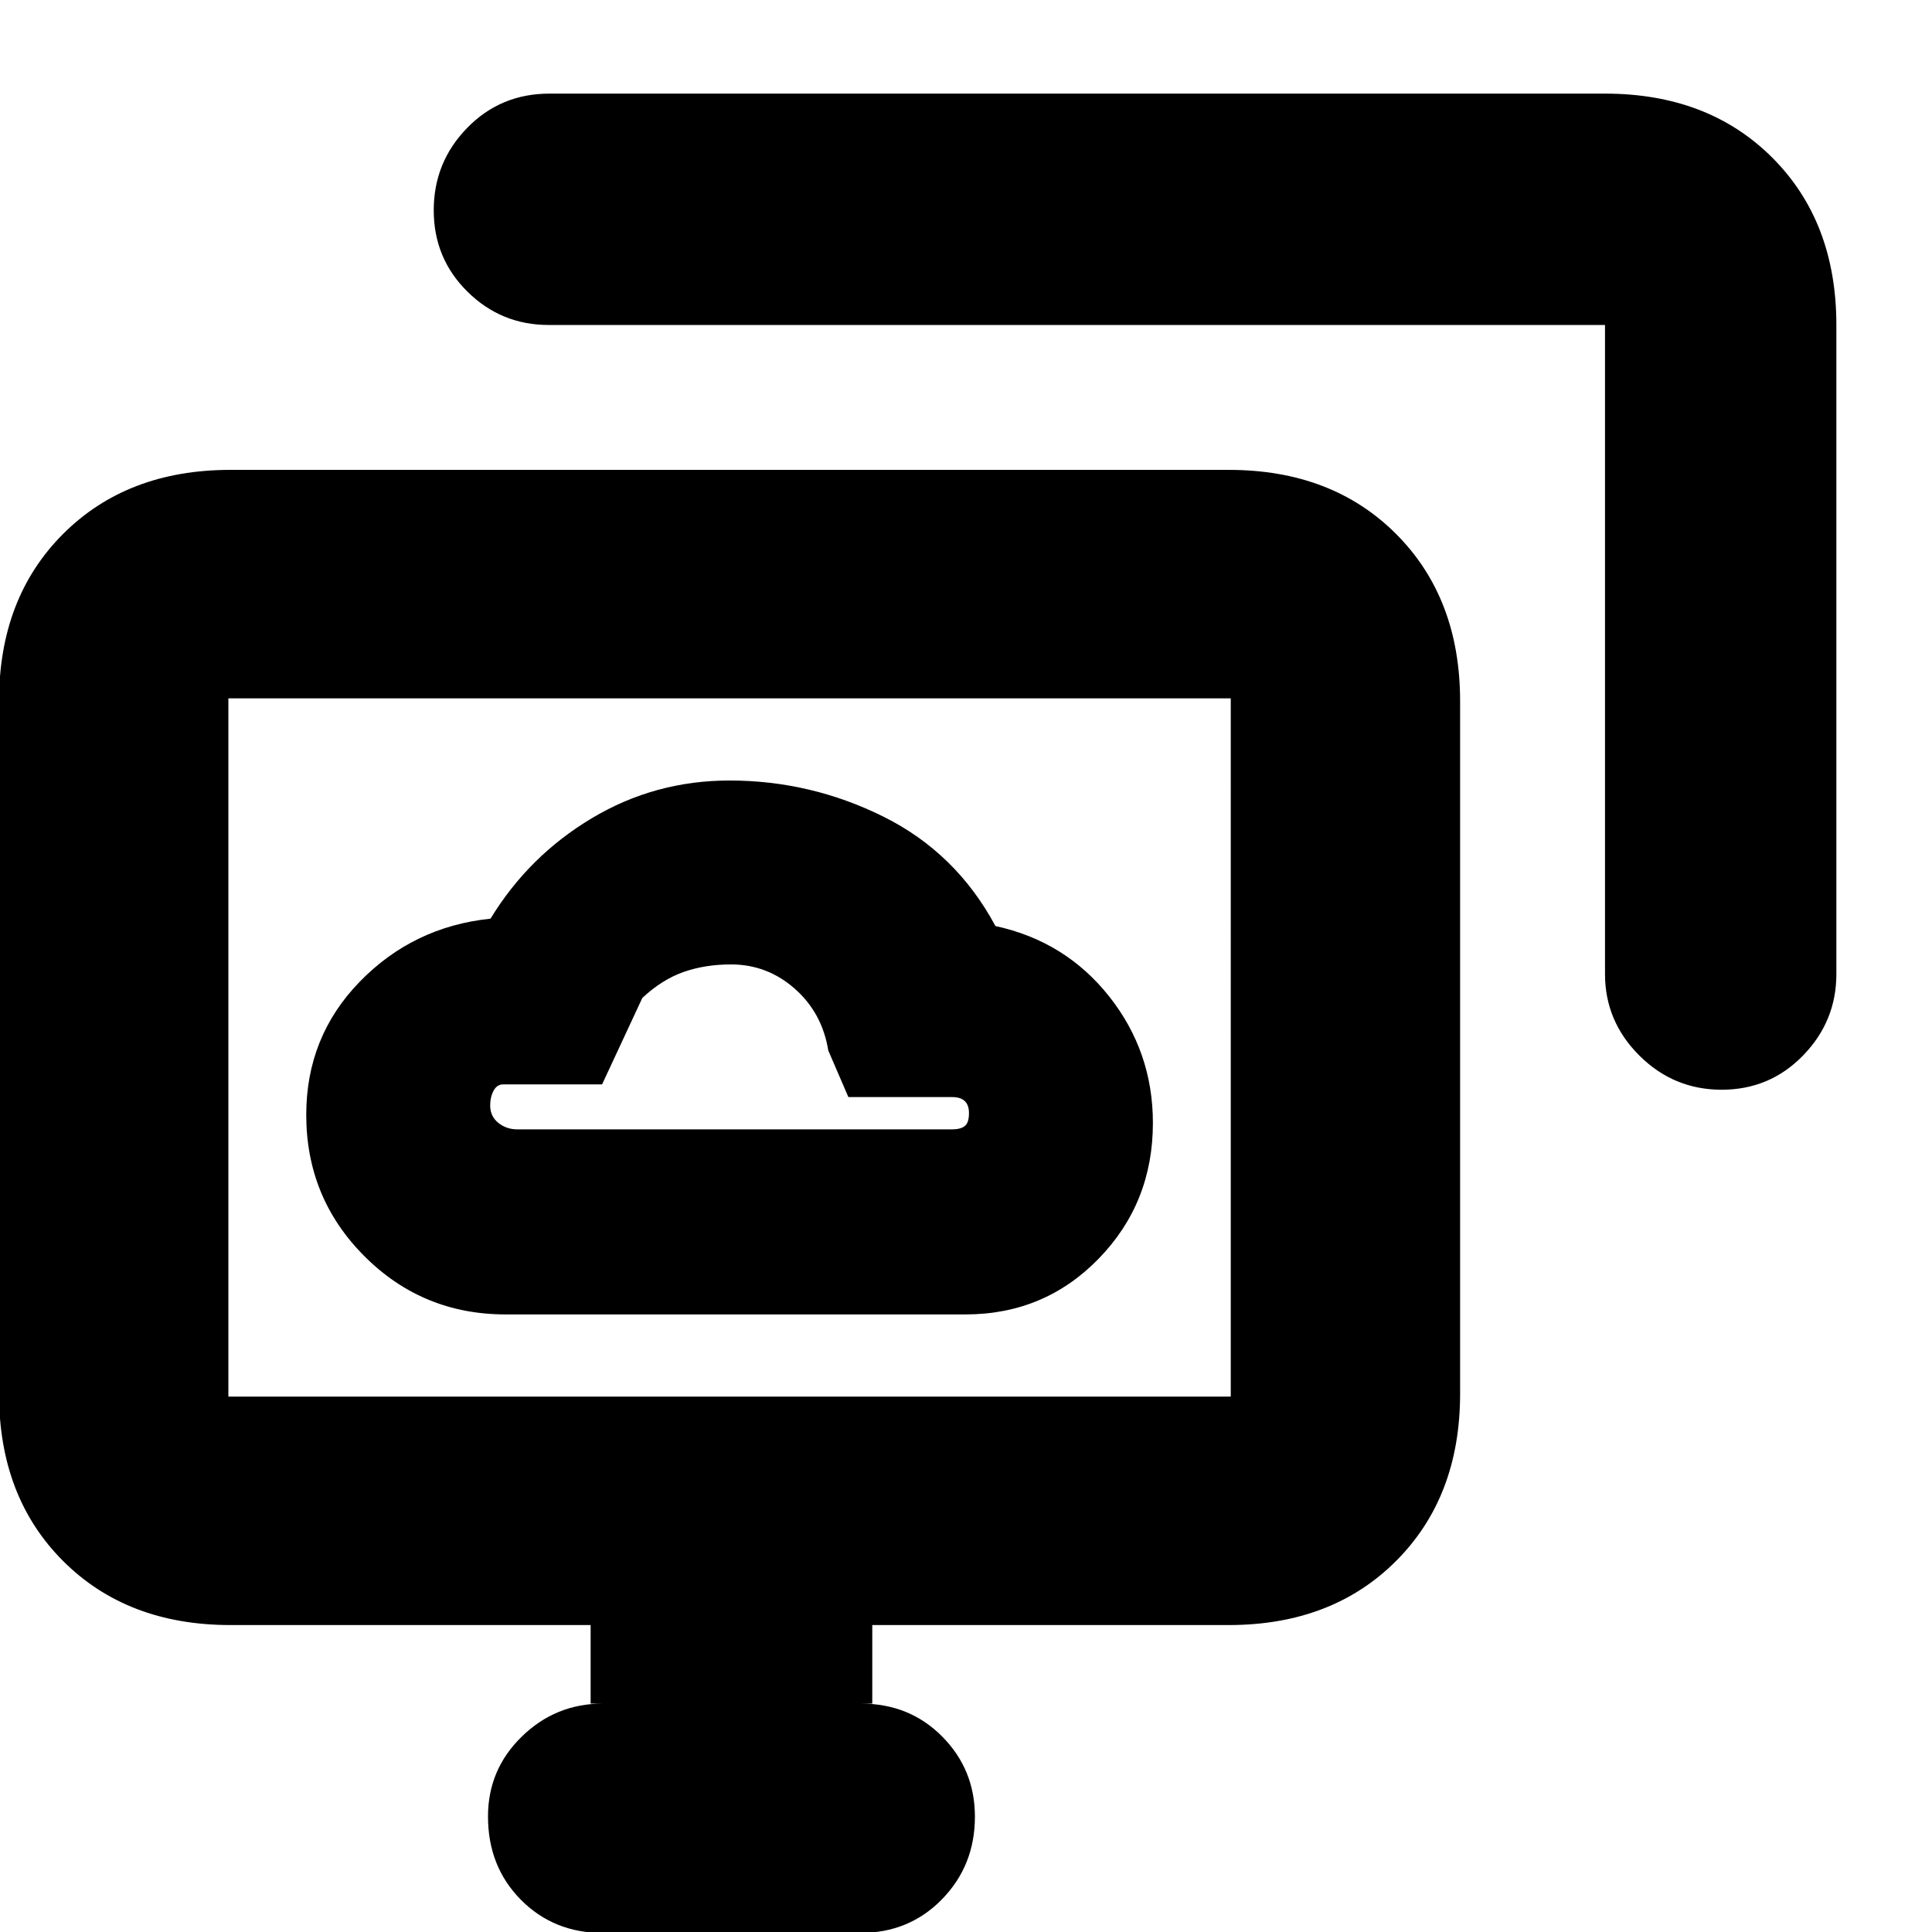 <svg xmlns="http://www.w3.org/2000/svg" height="20" viewBox="0 -960 960 960" width="20"><path d="M251.27-306.87h228.47q39.21 0 66.17-27.69 26.96-27.68 26.96-67.44 0-35.43-21.72-62.87-21.72-27.43-56.52-34.99-19.59-36.45-55.71-54.38-36.12-17.93-76.4-17.93-37.11 0-68.45 18.74-31.33 18.73-50.33 49.91-38.44 4-65 31.34-26.57 27.34-26.57 66.11 0 41.33 28.91 70.27 28.9 28.93 70.19 28.93Zm5.73-91.96q-5.36 0-9.4-3.24-4.03-3.24-4.03-8.67 0-4.13 1.68-7.28 1.69-3.15 4.75-3.15h49.17l20-42.96q9.83-9.17 20.53-12.91 10.69-3.74 23.55-3.74 17.96 0 31.64 12.04 13.67 12.05 16.67 30.7l10 23.17h51.61q4.12 0 6.22 1.99 2.09 1.99 2.09 5.97 0 4.78-2.09 6.43-2.1 1.65-6.22 1.65H257ZM299.52.48q-24.36 0-40.7-16.5-16.34-16.49-16.34-41.4 0-23.31 16.79-39.68 16.8-16.38 40.12-16.38h-5.91v-39.04h-179q-51.3 0-83.13-31.83T-.48-267.48v-344.08q0-51.3 31.83-83.13t83.13-31.83h496.08q51.3 0 83.13 31.83t31.83 83.13v344.08q0 51.3-31.83 83.13t-83.13 31.83H433.43v39.04h-5.47q24 0 40.24 16.38 16.23 16.37 16.23 39.82 0 24.24-16.34 41T427.39.48H299.52Zm498-476.48v-322.52H272.63q-23.59 0-40.35-16.55t-16.76-40.44q0-23.88 16.61-40.93 16.61-17.04 40.87-17.04h524.52q51.3 0 83.13 31.83t31.83 83.13V-476q0 23.47-16.55 40.47-16.55 17.01-40.44 17.01-23.88 0-40.93-17.01-17.04-17-17.04-40.47ZM113.48-266.04h498.08V-613H113.48v346.96Zm249.04-173.48Z"/></svg>